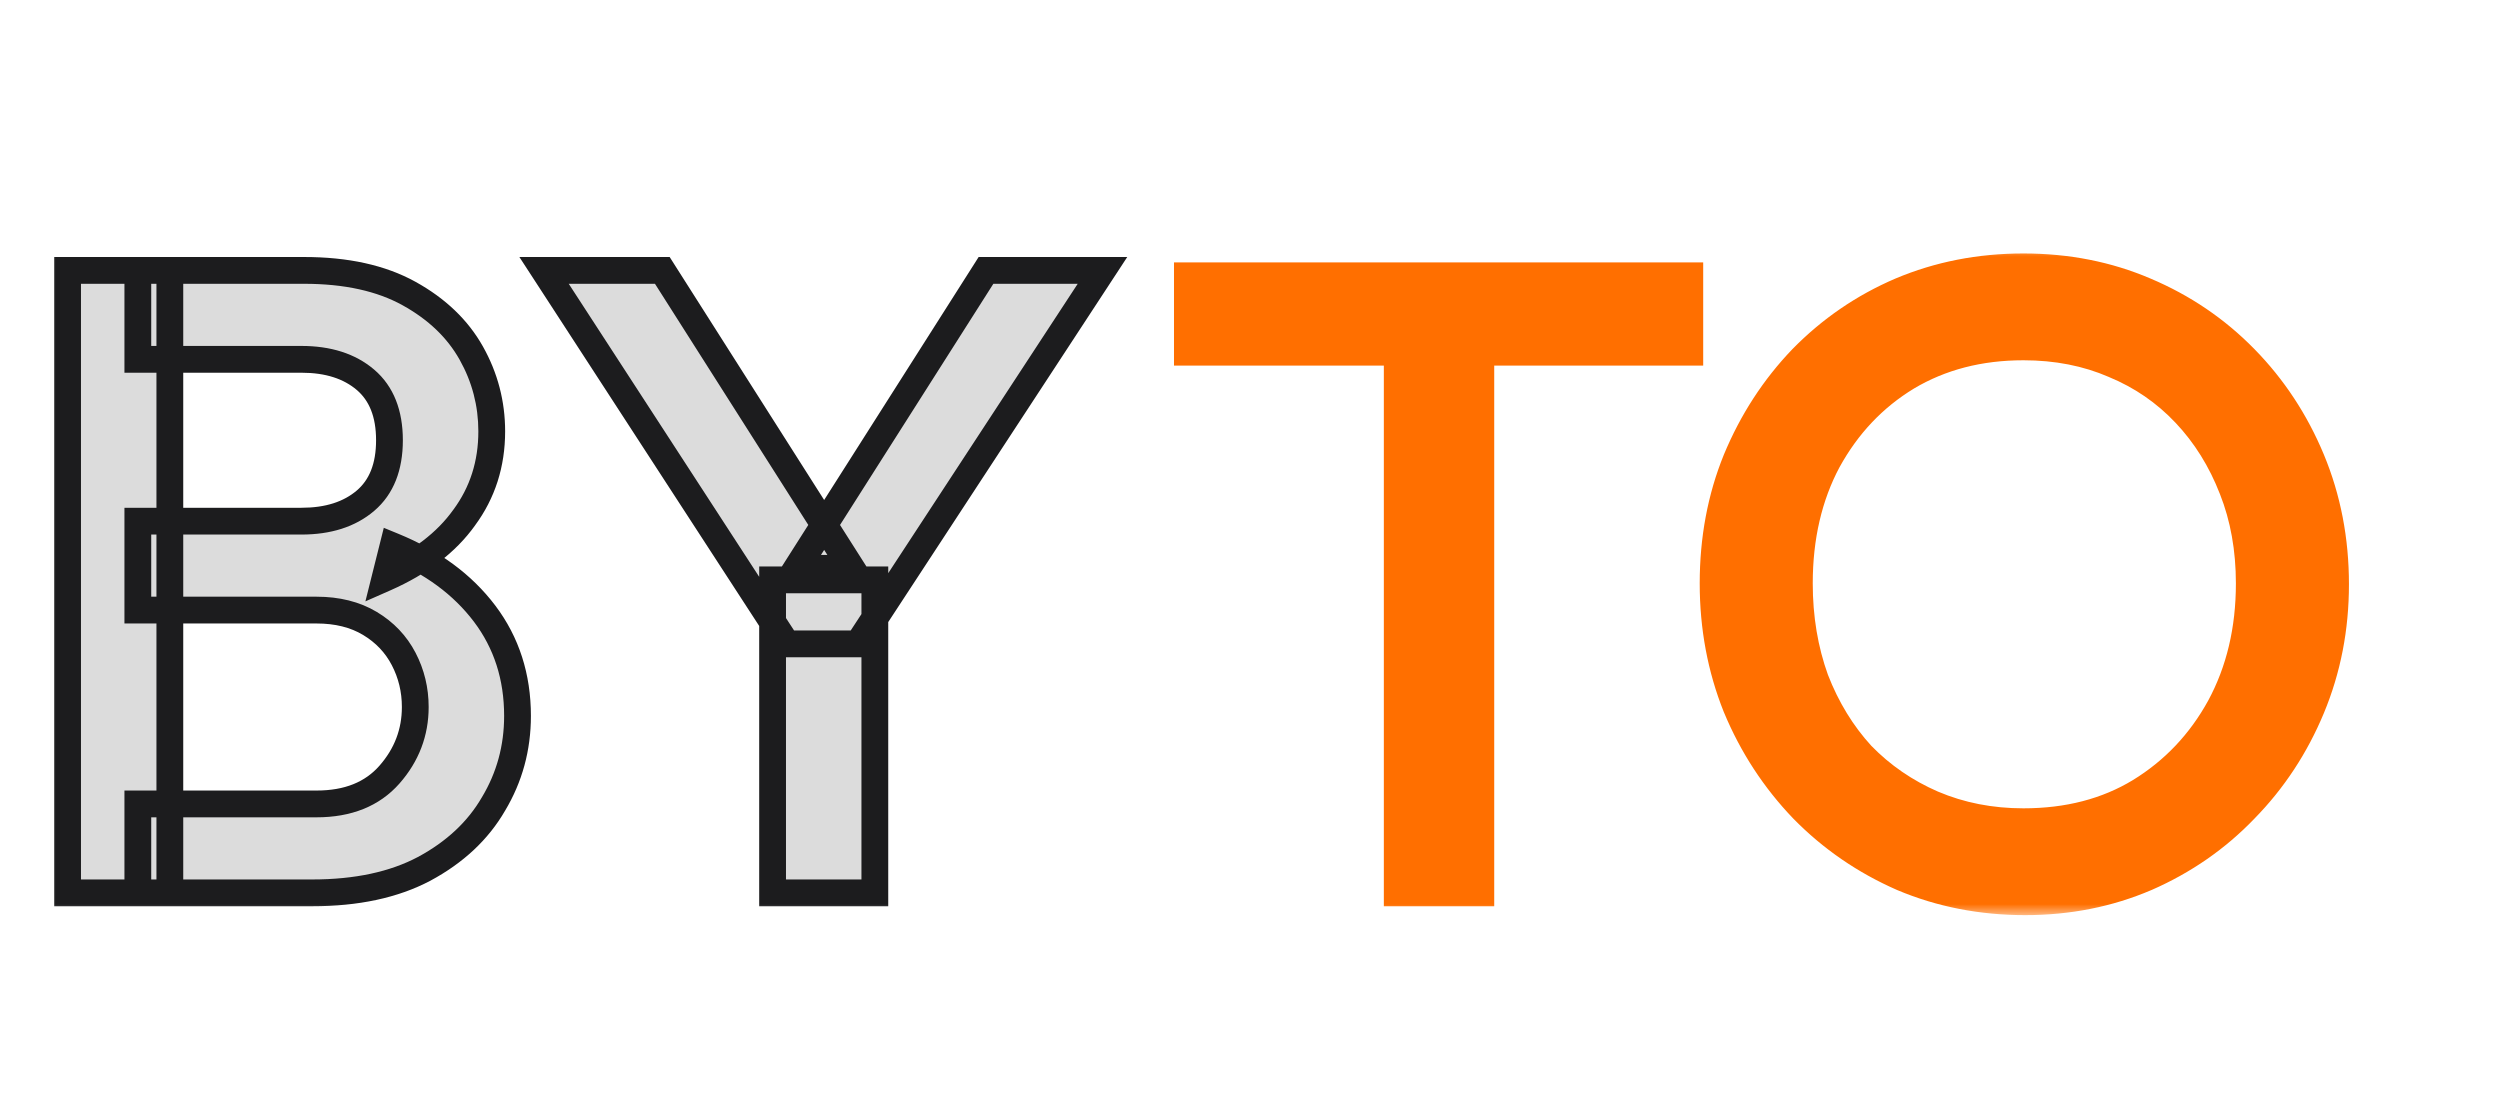 <svg width="112" height="50" viewBox="0 0 112 50" fill="none" xmlns="http://www.w3.org/2000/svg">
<mask id="path-1-outside-1_263_299" maskUnits="userSpaceOnUse" x="2" y="11" width="49" height="30" fill="black">
<rect fill="white" x="2" y="11" width="49" height="30"/>
<path d="M6.175 40V36.016H14.182C15.589 36.016 16.678 35.578 17.448 34.702C18.218 33.825 18.604 32.816 18.604 31.674C18.604 30.904 18.431 30.187 18.086 29.523C17.741 28.859 17.236 28.328 16.572 27.93C15.908 27.531 15.111 27.332 14.182 27.332H6.175V23.348H13.505C14.7 23.348 15.656 23.043 16.373 22.432C17.09 21.821 17.448 20.918 17.448 19.723C17.448 18.528 17.09 17.625 16.373 17.014C15.656 16.404 14.7 16.098 13.505 16.098H6.175V12.114H13.624C15.51 12.114 17.076 12.46 18.325 13.15C19.573 13.841 20.503 14.73 21.113 15.819C21.724 16.908 22.029 18.077 22.029 19.325C22.029 20.786 21.618 22.074 20.795 23.189C19.998 24.305 18.816 25.207 17.249 25.898L17.608 24.464C19.36 25.181 20.728 26.19 21.711 27.491C22.694 28.793 23.185 30.32 23.185 32.073C23.185 33.507 22.826 34.821 22.109 36.016C21.419 37.212 20.383 38.181 19.002 38.924C17.648 39.642 15.974 40 13.983 40H6.175ZM3.028 40V12.114H7.609V40H3.028ZM35.249 28.846L24.374 12.114H29.672L38.157 25.46H35.687L44.172 12.114H49.391L38.436 28.846H35.249ZM34.612 40V25.978H39.193V40H34.612Z"/>
</mask>
<path d="M6.175 40V36.016H14.182C15.589 36.016 16.678 35.578 17.448 34.702C18.218 33.825 18.604 32.816 18.604 31.674C18.604 30.904 18.431 30.187 18.086 29.523C17.741 28.859 17.236 28.328 16.572 27.93C15.908 27.531 15.111 27.332 14.182 27.332H6.175V23.348H13.505C14.7 23.348 15.656 23.043 16.373 22.432C17.09 21.821 17.448 20.918 17.448 19.723C17.448 18.528 17.09 17.625 16.373 17.014C15.656 16.404 14.7 16.098 13.505 16.098H6.175V12.114H13.624C15.51 12.114 17.076 12.46 18.325 13.15C19.573 13.841 20.503 14.73 21.113 15.819C21.724 16.908 22.029 18.077 22.029 19.325C22.029 20.786 21.618 22.074 20.795 23.189C19.998 24.305 18.816 25.207 17.249 25.898L17.608 24.464C19.36 25.181 20.728 26.19 21.711 27.491C22.694 28.793 23.185 30.32 23.185 32.073C23.185 33.507 22.826 34.821 22.109 36.016C21.419 37.212 20.383 38.181 19.002 38.924C17.648 39.642 15.974 40 13.983 40H6.175ZM3.028 40V12.114H7.609V40H3.028ZM35.249 28.846L24.374 12.114H29.672L38.157 25.46H35.687L44.172 12.114H49.391L38.436 28.846H35.249ZM34.612 40V25.978H39.193V40H34.612Z" fill="#DCDCDC"/>
<path d="M6.175 40H5.575V40.6H6.175V40ZM6.175 36.016V35.416H5.575V36.016H6.175ZM17.448 34.702L17.899 35.098L17.899 35.098L17.448 34.702ZM18.086 29.523L18.618 29.246L18.618 29.246L18.086 29.523ZM16.572 27.93L16.263 28.444L16.263 28.444L16.572 27.93ZM6.175 27.332H5.575V27.932H6.175V27.332ZM6.175 23.348V22.748H5.575V23.348H6.175ZM6.175 16.098H5.575V16.698H6.175V16.098ZM6.175 12.114V11.514H5.575V12.114H6.175ZM18.325 13.15L18.034 13.675L18.034 13.675L18.325 13.15ZM21.113 15.819L21.637 15.526L21.637 15.526L21.113 15.819ZM20.795 23.189L20.312 22.833L20.306 22.84L20.795 23.189ZM17.249 25.898L16.667 25.752L16.37 26.941L17.491 26.447L17.249 25.898ZM17.608 24.464L17.835 23.909L17.194 23.646L17.026 24.318L17.608 24.464ZM22.109 36.016L21.595 35.708L21.59 35.716L22.109 36.016ZM19.002 38.924L19.283 39.455L19.286 39.453L19.002 38.924ZM3.028 40H2.428V40.6H3.028V40ZM3.028 12.114V11.514H2.428V12.114H3.028ZM7.609 12.114H8.209V11.514H7.609V12.114ZM7.609 40V40.6H8.209V40H7.609ZM6.175 40H6.775V36.016H6.175H5.575V40H6.175ZM6.175 36.016V36.616H14.182V36.016V35.416H6.175V36.016ZM14.182 36.016V36.616C15.723 36.616 16.992 36.13 17.899 35.098L17.448 34.702L16.998 34.306C16.365 35.026 15.456 35.416 14.182 35.416V36.016ZM17.448 34.702L17.899 35.098C18.763 34.114 19.204 32.965 19.204 31.674H18.604H18.004C18.004 32.667 17.674 33.536 16.998 34.306L17.448 34.702ZM18.604 31.674H19.204C19.204 30.811 19.009 29.998 18.618 29.246L18.086 29.523L17.553 29.8C17.853 30.376 18.004 30.997 18.004 31.674H18.604ZM18.086 29.523L18.618 29.246C18.22 28.48 17.636 27.868 16.881 27.415L16.572 27.93L16.263 28.444C16.836 28.788 17.261 29.238 17.553 29.8L18.086 29.523ZM16.572 27.93L16.881 27.415C16.106 26.951 15.198 26.732 14.182 26.732V27.332V27.932C15.024 27.932 15.71 28.112 16.263 28.444L16.572 27.93ZM14.182 27.332V26.732H6.175V27.332V27.932H14.182V27.332ZM6.175 27.332H6.775V23.348H6.175H5.575V27.332H6.175ZM6.175 23.348V23.948H13.505V23.348V22.748H6.175V23.348ZM13.505 23.348V23.948C14.803 23.948 15.91 23.615 16.762 22.889L16.373 22.432L15.984 21.975C15.402 22.471 14.596 22.748 13.505 22.748V23.348ZM16.373 22.432L16.762 22.889C17.647 22.135 18.048 21.043 18.048 19.723H17.448H16.848C16.848 20.794 16.532 21.508 15.984 21.975L16.373 22.432ZM17.448 19.723H18.048C18.048 18.403 17.647 17.312 16.762 16.558L16.373 17.014L15.984 17.471C16.532 17.939 16.848 18.653 16.848 19.723H17.448ZM16.373 17.014L16.762 16.558C15.91 15.832 14.803 15.498 13.505 15.498V16.098V16.698C14.596 16.698 15.402 16.975 15.984 17.471L16.373 17.014ZM13.505 16.098V15.498H6.175V16.098V16.698H13.505V16.098ZM6.175 16.098H6.775V12.114H6.175H5.575V16.098H6.175ZM6.175 12.114V12.714H13.624V12.114V11.514H6.175V12.114ZM13.624 12.114V12.714C15.44 12.714 16.899 13.047 18.034 13.675L18.325 13.15L18.615 12.625C17.254 11.872 15.58 11.514 13.624 11.514V12.114ZM18.325 13.15L18.034 13.675C19.199 14.32 20.041 15.135 20.59 16.113L21.113 15.819L21.637 15.526C20.964 14.326 19.947 13.362 18.615 12.625L18.325 13.15ZM21.113 15.819L20.59 16.113C21.151 17.112 21.43 18.18 21.43 19.325H22.029H22.63C22.63 17.974 22.298 16.704 21.637 15.526L21.113 15.819ZM22.029 19.325H21.43C21.43 20.665 21.055 21.826 20.312 22.833L20.795 23.189L21.277 23.545C22.181 22.321 22.63 20.907 22.63 19.325H22.029ZM20.795 23.189L20.306 22.84C19.586 23.849 18.5 24.691 17.007 25.349L17.249 25.898L17.491 26.447C19.132 25.724 20.41 24.76 21.283 23.538L20.795 23.189ZM17.249 25.898L17.831 26.043L18.19 24.609L17.608 24.464L17.026 24.318L16.667 25.752L17.249 25.898ZM17.608 24.464L17.381 25.019C19.05 25.702 20.324 26.651 21.232 27.853L21.711 27.491L22.19 27.13C21.132 25.729 19.671 24.66 17.835 23.909L17.608 24.464ZM21.711 27.491L21.232 27.853C22.13 29.042 22.585 30.44 22.585 32.073H23.185H23.785C23.785 30.2 23.257 28.543 22.19 27.13L21.711 27.491ZM23.185 32.073H22.585C22.585 33.401 22.254 34.609 21.595 35.708L22.109 36.016L22.624 36.325C23.398 35.034 23.785 33.612 23.785 32.073H23.185ZM22.109 36.016L21.59 35.716C20.962 36.802 20.014 37.698 18.718 38.396L19.002 38.924L19.286 39.453C20.752 38.664 21.875 37.621 22.629 36.316L22.109 36.016ZM19.002 38.924L18.721 38.394C17.475 39.054 15.905 39.4 13.983 39.4V40V40.6C16.044 40.6 17.82 40.229 19.283 39.455L19.002 38.924ZM13.983 40V39.4H6.175V40V40.6H13.983V40ZM3.028 40H3.628V12.114H3.028H2.428V40H3.028ZM3.028 12.114V12.714H7.609V12.114V11.514H3.028V12.114ZM7.609 12.114H7.009V40H7.609H8.209V12.114H7.609ZM7.609 40V39.4H3.028V40V40.6H7.609V40ZM35.249 28.846L34.746 29.173L34.923 29.446H35.249V28.846ZM24.374 12.114V11.514H23.268L23.871 12.441L24.374 12.114ZM29.672 12.114L30.178 11.793L30.001 11.514H29.672V12.114ZM38.157 25.46V26.06H39.25L38.663 25.138L38.157 25.46ZM35.687 25.46L35.181 25.138L34.595 26.06H35.687V25.46ZM44.172 12.114V11.514H43.843L43.666 11.793L44.172 12.114ZM49.391 12.114L49.893 12.443L50.501 11.514H49.391V12.114ZM38.436 28.846V29.446H38.76L38.938 29.174L38.436 28.846ZM34.612 40H34.012V40.6H34.612V40ZM34.612 25.978V25.378H34.012V25.978H34.612ZM39.193 25.978H39.793V25.378H39.193V25.978ZM39.193 40V40.6H39.793V40H39.193ZM35.249 28.846L35.752 28.519L24.877 11.787L24.374 12.114L23.871 12.441L34.746 29.173L35.249 28.846ZM24.374 12.114V12.714H29.672V12.114V11.514H24.374V12.114ZM29.672 12.114L29.166 12.436L37.651 25.782L38.157 25.46L38.663 25.138L30.178 11.793L29.672 12.114ZM38.157 25.46V24.86H35.687V25.46V26.06H38.157V25.46ZM35.687 25.46L36.194 25.782L44.679 12.436L44.172 12.114L43.666 11.793L35.181 25.138L35.687 25.46ZM44.172 12.114V12.714H49.391V12.114V11.514H44.172V12.114ZM49.391 12.114L48.889 11.786L37.934 28.517L38.436 28.846L38.938 29.174L49.893 12.443L49.391 12.114ZM38.436 28.846V28.246H35.249V28.846V29.446H38.436V28.846ZM34.612 40H35.212V25.978H34.612H34.012V40H34.612ZM34.612 25.978V26.578H39.193V25.978V25.378H34.612V25.978ZM39.193 25.978H38.593V40H39.193H39.793V25.978H39.193ZM39.193 40V39.4H34.612V40V40.6H39.193V40Z" fill="#1C1C1E" mask="url(#path-1-outside-1_263_299)"/>
<mask id="path-3-outside-2_263_299" maskUnits="userSpaceOnUse" x="52" y="11" width="54" height="30" fill="black">
<rect fill="white" x="52" y="11" width="54" height="30"/>
<path d="M62.596 40V13.15H66.341V40H62.596ZM53.195 15.78V12.354H75.703V15.78H53.195ZM90.73 40.398C88.764 40.398 86.932 40.04 85.232 39.323C83.533 38.579 82.045 37.557 80.771 36.255C79.496 34.928 78.5 33.4 77.783 31.674C77.092 29.948 76.747 28.102 76.747 26.137C76.747 24.145 77.092 22.299 77.783 20.6C78.5 18.873 79.483 17.36 80.731 16.058C82.005 14.757 83.48 13.748 85.153 13.031C86.852 12.314 88.685 11.955 90.65 11.955C92.615 11.955 94.434 12.314 96.108 13.031C97.807 13.748 99.294 14.757 100.569 16.058C101.844 17.36 102.84 18.873 103.557 20.6C104.274 22.326 104.633 24.185 104.633 26.177C104.633 28.142 104.274 29.988 103.557 31.714C102.84 33.44 101.844 34.954 100.569 36.255C99.321 37.557 97.847 38.579 96.147 39.323C94.474 40.04 92.668 40.398 90.73 40.398ZM90.65 36.813C92.642 36.813 94.381 36.362 95.869 35.459C97.382 34.529 98.578 33.268 99.454 31.674C100.33 30.054 100.768 28.208 100.768 26.137C100.768 24.597 100.516 23.189 100.012 21.914C99.507 20.613 98.803 19.484 97.9 18.528C96.997 17.572 95.935 16.842 94.713 16.337C93.492 15.806 92.137 15.54 90.65 15.54C88.685 15.54 86.945 15.992 85.431 16.895C83.944 17.798 82.762 19.046 81.886 20.64C81.036 22.233 80.611 24.065 80.611 26.137C80.611 27.677 80.85 29.111 81.328 30.439C81.833 31.741 82.523 32.869 83.4 33.825C84.303 34.755 85.365 35.485 86.587 36.016C87.835 36.547 89.189 36.813 90.65 36.813Z"/>
</mask>
<path d="M62.596 40V13.15H66.341V40H62.596ZM53.195 15.78V12.354H75.703V15.78H53.195ZM90.73 40.398C88.764 40.398 86.932 40.04 85.232 39.323C83.533 38.579 82.045 37.557 80.771 36.255C79.496 34.928 78.5 33.4 77.783 31.674C77.092 29.948 76.747 28.102 76.747 26.137C76.747 24.145 77.092 22.299 77.783 20.6C78.5 18.873 79.483 17.36 80.731 16.058C82.005 14.757 83.48 13.748 85.153 13.031C86.852 12.314 88.685 11.955 90.65 11.955C92.615 11.955 94.434 12.314 96.108 13.031C97.807 13.748 99.294 14.757 100.569 16.058C101.844 17.36 102.84 18.873 103.557 20.6C104.274 22.326 104.633 24.185 104.633 26.177C104.633 28.142 104.274 29.988 103.557 31.714C102.84 33.44 101.844 34.954 100.569 36.255C99.321 37.557 97.847 38.579 96.147 39.323C94.474 40.04 92.668 40.398 90.73 40.398ZM90.65 36.813C92.642 36.813 94.381 36.362 95.869 35.459C97.382 34.529 98.578 33.268 99.454 31.674C100.33 30.054 100.768 28.208 100.768 26.137C100.768 24.597 100.516 23.189 100.012 21.914C99.507 20.613 98.803 19.484 97.9 18.528C96.997 17.572 95.935 16.842 94.713 16.337C93.492 15.806 92.137 15.54 90.65 15.54C88.685 15.54 86.945 15.992 85.431 16.895C83.944 17.798 82.762 19.046 81.886 20.64C81.036 22.233 80.611 24.065 80.611 26.137C80.611 27.677 80.85 29.111 81.328 30.439C81.833 31.741 82.523 32.869 83.4 33.825C84.303 34.755 85.365 35.485 86.587 36.016C87.835 36.547 89.189 36.813 90.65 36.813Z" fill="#FF6F00"/>
<path d="M62.596 40H61.996V40.6H62.596V40ZM62.596 13.15V12.55H61.996V13.15H62.596ZM66.341 13.15H66.941V12.55H66.341V13.15ZM66.341 40V40.6H66.941V40H66.341ZM53.195 15.78H52.595V16.38H53.195V15.78ZM53.195 12.354V11.754H52.595V12.354H53.195ZM75.703 12.354H76.303V11.754H75.703V12.354ZM75.703 15.78V16.38H76.303V15.78H75.703ZM62.596 40H63.197V13.15H62.596H61.996V40H62.596ZM62.596 13.15V13.75H66.341V13.15V12.55H62.596V13.15ZM66.341 13.15H65.741V40H66.341H66.941V13.15H66.341ZM66.341 40V39.4H62.596V40V40.6H66.341V40ZM53.195 15.78H53.795V12.354H53.195H52.595V15.78H53.195ZM53.195 12.354V12.954H75.703V12.354V11.754H53.195V12.354ZM75.703 12.354H75.103V15.78H75.703H76.303V12.354H75.703ZM75.703 15.78V15.18H53.195V15.78V16.38H75.703V15.78ZM85.232 39.323L84.992 39.873L84.999 39.876L85.232 39.323ZM80.771 36.255L80.338 36.671L80.342 36.675L80.771 36.255ZM77.783 31.674L77.226 31.897L77.229 31.904L77.783 31.674ZM77.783 20.6L77.229 20.369L77.227 20.374L77.783 20.6ZM80.731 16.058L80.302 15.638L80.298 15.643L80.731 16.058ZM85.153 13.031L84.919 12.478L84.916 12.479L85.153 13.031ZM96.108 13.031L95.871 13.582L95.874 13.584L96.108 13.031ZM100.569 16.058L100.998 15.639L100.569 16.058ZM103.557 20.6L103.003 20.83L103.003 20.83L103.557 20.6ZM100.569 36.255L100.141 35.836L100.136 35.84L100.569 36.255ZM96.147 39.323L96.384 39.874L96.388 39.873L96.147 39.323ZM95.869 35.459L96.18 35.971L96.183 35.97L95.869 35.459ZM99.454 31.674L99.98 31.963L99.982 31.96L99.454 31.674ZM100.012 21.914L99.452 22.131L99.454 22.135L100.012 21.914ZM97.9 18.528L97.464 18.94L97.464 18.94L97.9 18.528ZM94.713 16.337L94.474 16.887L94.484 16.892L94.713 16.337ZM85.431 16.895L85.124 16.38L85.12 16.382L85.431 16.895ZM81.886 20.64L81.36 20.35L81.357 20.357L81.886 20.64ZM81.328 30.439L80.764 30.642L80.766 30.649L80.769 30.656L81.328 30.439ZM83.4 33.825L82.957 34.231L82.963 34.237L82.969 34.243L83.4 33.825ZM86.587 36.016L86.347 36.567L86.352 36.569L86.587 36.016ZM90.73 40.398V39.798C88.839 39.798 87.087 39.454 85.466 38.77L85.232 39.323L84.999 39.876C86.777 40.626 88.69 40.998 90.73 40.998V40.398ZM85.232 39.323L85.473 38.773C83.842 38.06 82.419 37.081 81.199 35.836L80.771 36.255L80.342 36.675C81.672 38.032 83.223 39.099 84.992 39.873L85.232 39.323ZM80.771 36.255L81.203 35.84C79.981 34.566 79.026 33.103 78.337 31.444L77.783 31.674L77.229 31.904C77.974 33.698 79.011 35.288 80.338 36.671L80.771 36.255ZM77.783 31.674L78.34 31.451C77.679 29.8 77.347 28.03 77.347 26.137H76.747H76.147C76.147 28.174 76.505 30.096 77.226 31.897L77.783 31.674ZM76.747 26.137H77.347C77.347 24.216 77.68 22.448 78.339 20.826L77.783 20.6L77.227 20.374C76.505 22.151 76.147 24.074 76.147 26.137H76.747ZM77.783 20.6L78.337 20.83C79.026 19.17 79.969 17.719 81.164 16.474L80.731 16.058L80.298 15.643C78.996 17 77.973 18.577 77.229 20.369L77.783 20.6ZM80.731 16.058L81.159 16.478C82.379 15.233 83.788 14.268 85.389 13.582L85.153 13.031L84.916 12.479C83.171 13.227 81.632 14.281 80.302 15.639L80.731 16.058ZM85.153 13.031L85.386 13.584C87.007 12.9 88.76 12.555 90.65 12.555V11.955V11.355C88.61 11.355 86.698 11.728 84.919 12.478L85.153 13.031ZM90.65 11.955V12.555C92.541 12.555 94.279 12.9 95.871 13.582L96.108 13.031L96.344 12.479C94.59 11.728 92.69 11.355 90.65 11.355V11.955ZM96.108 13.031L95.874 13.584C97.502 14.27 98.922 15.234 100.141 16.478L100.569 16.058L100.998 15.639C99.667 14.28 98.113 13.226 96.341 12.478L96.108 13.031ZM100.569 16.058L100.141 16.478C101.36 17.723 102.314 19.172 103.003 20.83L103.557 20.6L104.111 20.369C103.365 18.575 102.328 16.996 100.998 15.639L100.569 16.058ZM103.557 20.6L103.003 20.83C103.688 22.478 104.033 24.259 104.033 26.177H104.633H105.233C105.233 24.111 104.86 22.173 104.111 20.369L103.557 20.6ZM104.633 26.177H104.033C104.033 28.067 103.688 29.834 103.003 31.484L103.557 31.714L104.111 31.944C104.86 30.141 105.233 28.217 105.233 26.177H104.633ZM103.557 31.714L103.003 31.484C102.314 33.141 101.36 34.59 100.141 35.836L100.569 36.255L100.998 36.675C102.328 35.318 103.365 33.739 104.111 31.944L103.557 31.714ZM100.569 36.255L100.136 35.84C98.944 37.083 97.536 38.06 95.907 38.773L96.147 39.323L96.388 39.873C98.158 39.098 99.698 38.031 101.002 36.671L100.569 36.255ZM96.147 39.323L95.911 38.771C94.317 39.454 92.593 39.798 90.73 39.798V40.398V40.998C92.744 40.998 94.631 40.625 96.384 39.874L96.147 39.323ZM90.65 36.813V37.413C92.735 37.413 94.586 36.939 96.18 35.971L95.869 35.459L95.557 34.946C94.177 35.784 92.548 36.213 90.65 36.213V36.813ZM95.869 35.459L96.183 35.97C97.787 34.985 99.054 33.646 99.98 31.963L99.454 31.674L98.928 31.385C98.101 32.89 96.978 34.074 95.555 34.947L95.869 35.459ZM99.454 31.674L99.982 31.96C100.911 30.241 101.368 28.296 101.368 26.137H100.768H100.168C100.168 28.121 99.749 29.867 98.926 31.389L99.454 31.674ZM100.768 26.137H101.368C101.368 24.53 101.105 23.047 100.569 21.693L100.012 21.914L99.454 22.135C99.927 23.331 100.168 24.663 100.168 26.137H100.768ZM100.012 21.914L100.571 21.697C100.04 20.328 99.296 19.132 98.337 18.116L97.9 18.528L97.464 18.94C98.311 19.836 98.974 20.898 99.452 22.131L100.012 21.914ZM97.9 18.528L98.337 18.116C97.375 17.098 96.242 16.319 94.942 15.783L94.713 16.337L94.484 16.892C95.628 17.364 96.62 18.046 97.464 18.94L97.9 18.528ZM94.713 16.337L94.953 15.787C93.647 15.219 92.21 14.94 90.65 14.94V15.54V16.14C92.064 16.14 93.336 16.393 94.474 16.887L94.713 16.337ZM90.65 15.54V14.94C88.589 14.94 86.741 15.415 85.124 16.38L85.431 16.895L85.739 17.41C87.149 16.569 88.78 16.14 90.65 16.14V15.54ZM85.431 16.895L85.12 16.382C83.539 17.342 82.285 18.669 81.36 20.35L81.886 20.64L82.412 20.929C83.24 19.423 84.35 18.254 85.743 17.408L85.431 16.895ZM81.886 20.64L81.357 20.357C80.454 22.049 80.011 23.982 80.011 26.137H80.611H81.211C81.211 24.149 81.618 22.416 82.415 20.922L81.886 20.64ZM80.611 26.137H80.011C80.011 27.74 80.26 29.244 80.764 30.642L81.328 30.439L81.893 30.236C81.44 28.979 81.211 27.614 81.211 26.137H80.611ZM81.328 30.439L80.769 30.656C81.298 32.022 82.027 33.216 82.957 34.231L83.4 33.825L83.842 33.42C83.02 32.523 82.367 31.459 81.888 30.222L81.328 30.439ZM83.4 33.825L82.969 34.243C83.928 35.231 85.056 36.005 86.347 36.567L86.587 36.016L86.826 35.466C85.674 34.965 84.677 34.279 83.83 33.407L83.4 33.825ZM86.587 36.016L86.352 36.569C87.68 37.134 89.115 37.413 90.65 37.413V36.813V36.213C89.264 36.213 87.99 35.961 86.822 35.464L86.587 36.016Z" fill="#FF6F00" mask="url(#path-3-outside-2_263_299)"/>
</svg>
